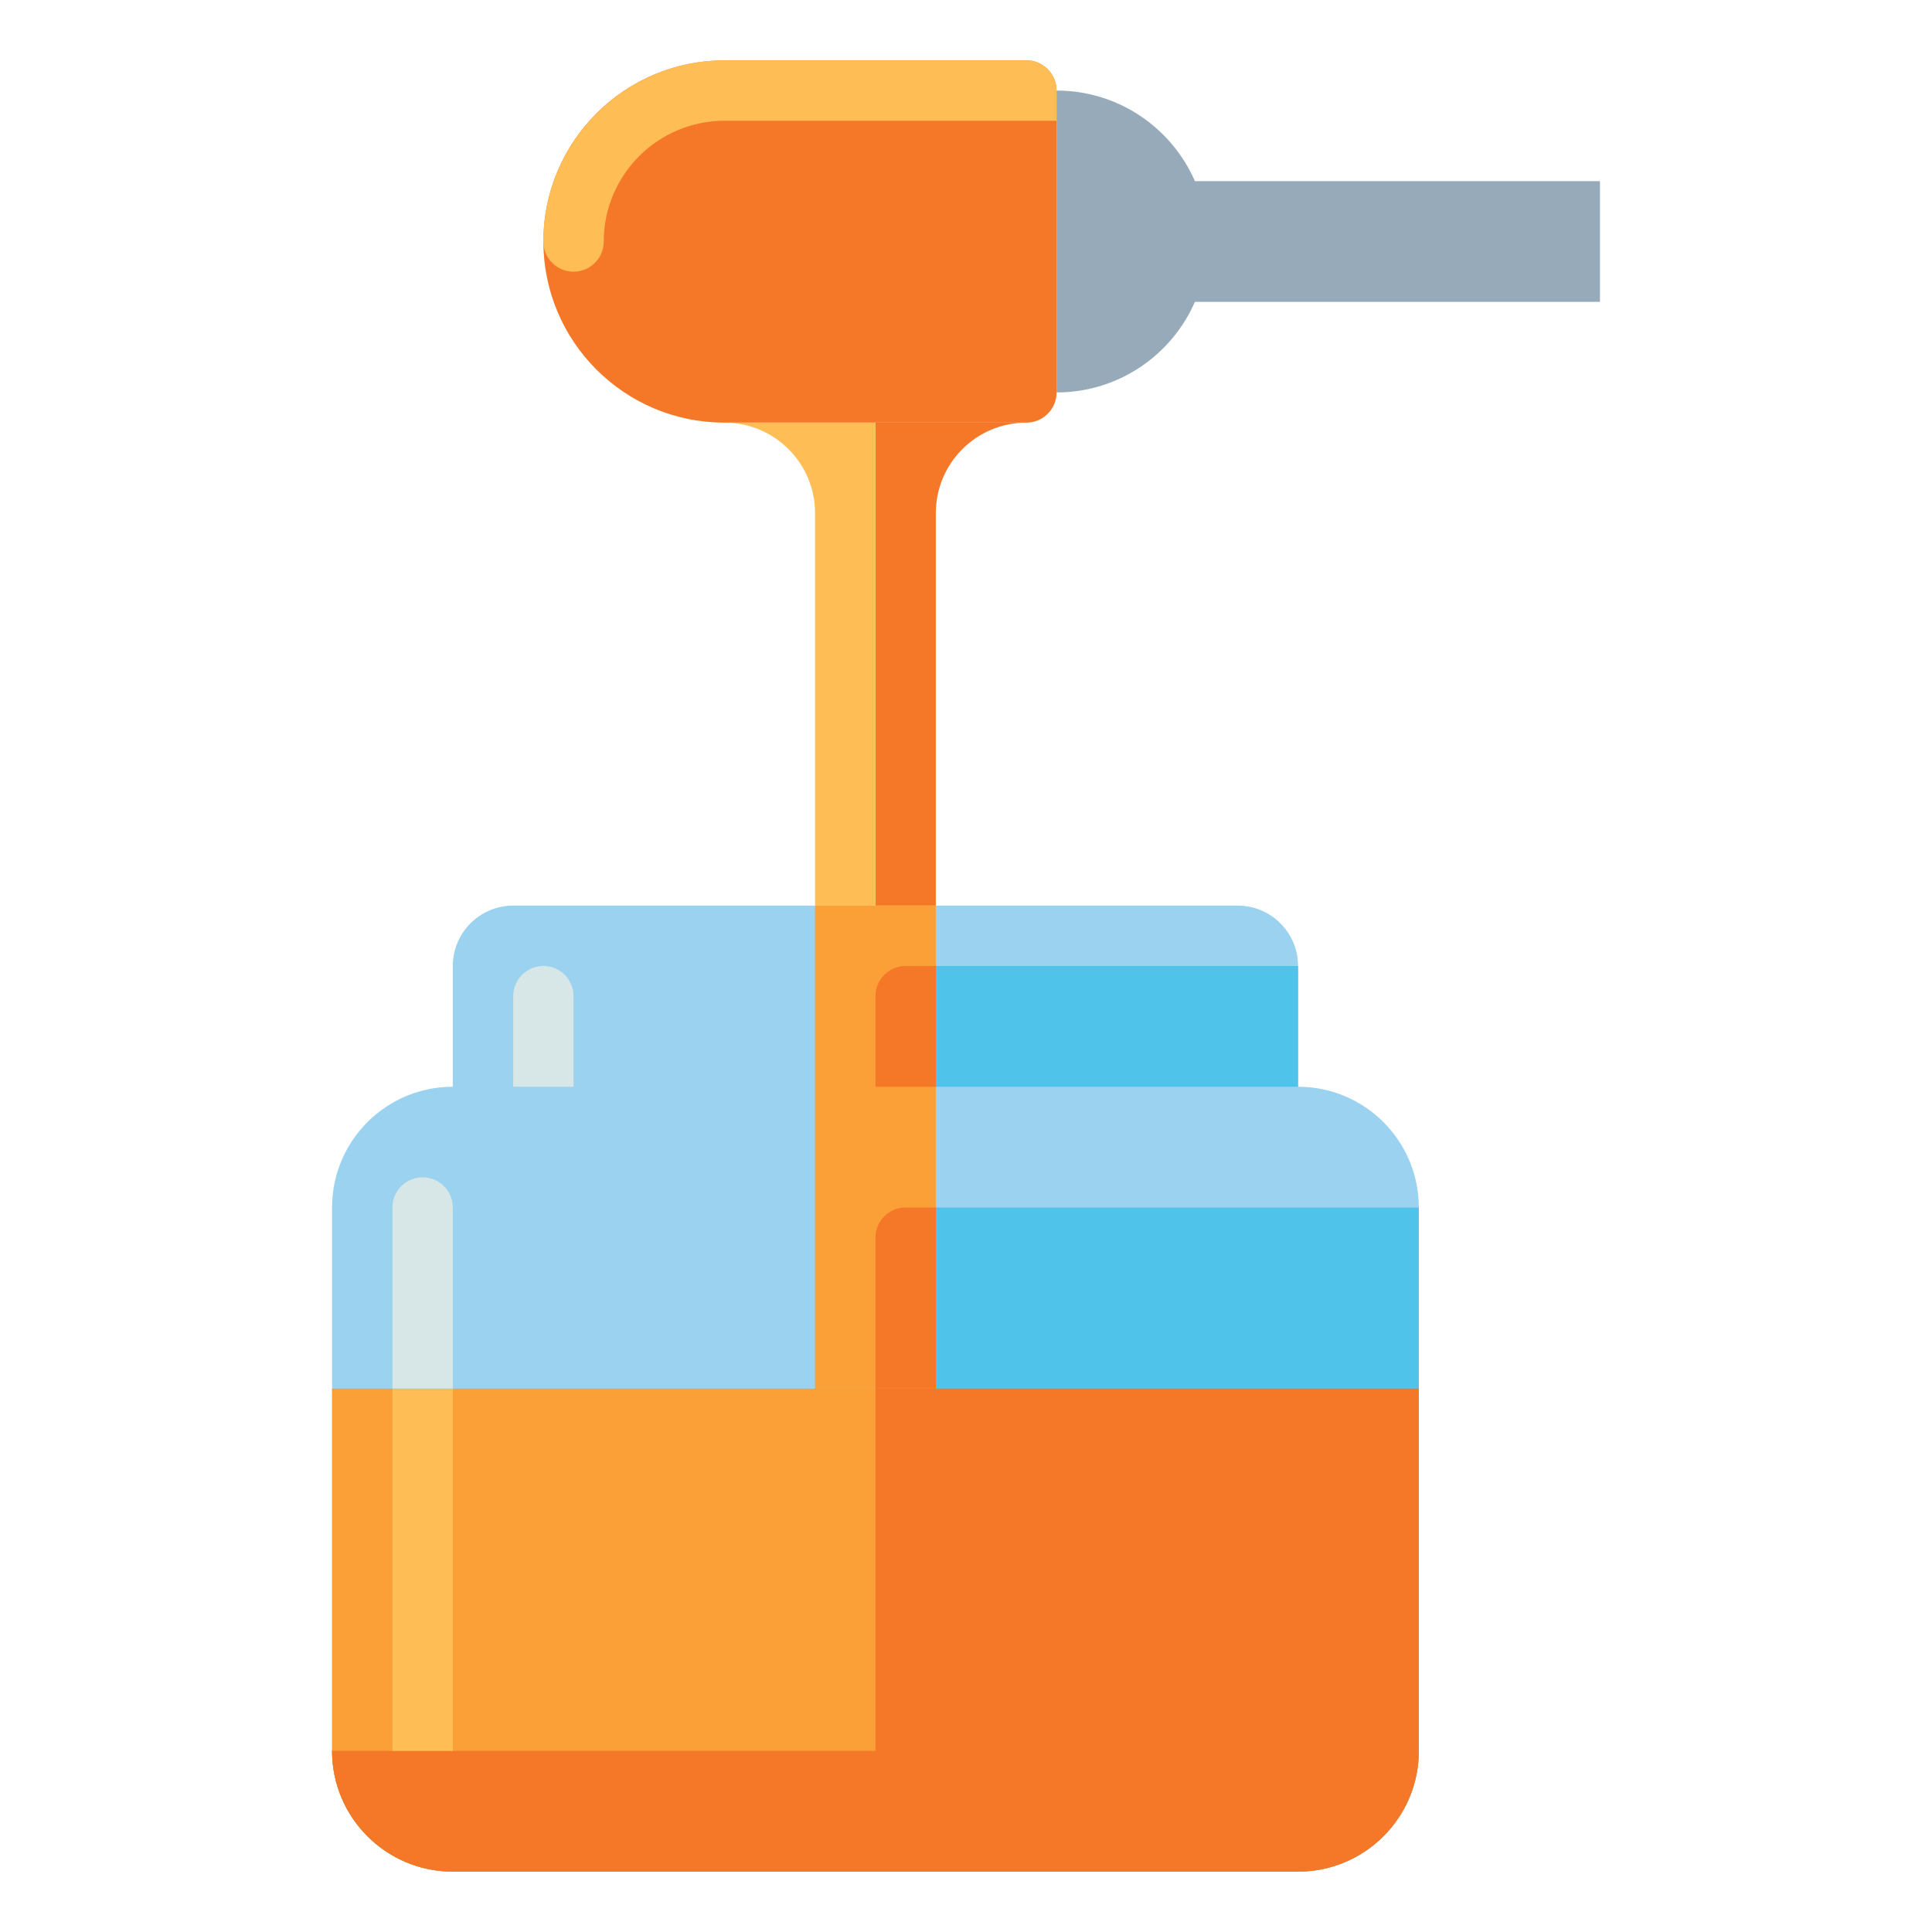 <svg id="Layer_1" enable-background="new 0 0 512 512" height="512" viewBox="0 0 512 512" width="512" xmlns="http://www.w3.org/2000/svg"><g><g><path d="m344 288v-32c0-8.836-7.163-16-16-16h-192c-8.837 0-16 7.164-16 16v32c-17.673 0-32 14.327-32 32v144c0 17.673 14.327 32 32 32h224c17.673 0 32-14.327 32-32v-144c0-17.673-14.327-32-32-32z" fill="#9bd2f0"/></g><g><g><path d="m344 288v-32h-104c-4.418 0-8 3.582-8 8v24z" fill="#50c3eb"/></g><g><path d="m232 464h-144c0 17.673 14.327 32 32 32h224c17.673 0 32-14.327 32-32v-144h-136c-4.418 0-8 3.582-8 8z" fill="#50c3eb"/></g></g><g><g><path d="m88 368v96c0 17.673 14.327 32 32 32h224c17.673 0 32-14.327 32-32v-96z" fill="#faa037"/></g><g><g><path d="m232 368v96h-144c0 17.673 14.327 32 32 32h224c17.673 0 32-14.327 32-32v-96z" fill="#f57828"/></g></g></g><g><path d="m424 48h-107.338c-6.173-14.125-20.261-24-36.662-24v80c16.401 0 30.489-9.875 36.662-24h107.338z" fill="#96aab9"/></g><g><g><path d="m272 112h-80c-26.51 0-48-21.49-48-48 0-26.51 21.49-48 48-48h80c4.418 0 8 3.582 8 8v80c0 4.418-3.582 8-8 8z" fill="#f57828"/></g><g><path d="m272 16h-80c-26.467 0-48 21.533-48 48 0 4.418 3.582 8 8 8s8-3.582 8-8c0-17.645 14.355-32 32-32h88v-8c0-4.418-3.582-8-8-8z" fill="#ffbe55"/></g></g><g><path d="m248 240v-104c0-13.255 10.745-24 24-24h-40v128z" fill="#f57828"/></g><g><path d="m216 136v104h16v-128h-40c13.255 0 24 10.745 24 24z" fill="#ffbe55"/></g><g><path d="m232 240h-16v128h16 16v-128z" fill="#faa037"/></g><g><path d="m232 288h16v-32h-8c-4.418 0-8 3.582-8 8z" fill="#f57828"/></g><g><path d="m232 368h16v-48h-8c-4.418 0-8 3.582-8 8z" fill="#f57828"/></g><g><path d="m144 256c-4.418 0-8 3.582-8 8v24h16v-24c0-4.418-3.582-8-8-8z" fill="#d7e6e6"/></g><g><path d="m112 312c-4.418 0-8 3.582-8 8v48h16v-48c0-4.418-3.582-8-8-8z" fill="#d7e6e6"/></g><g><path d="m104 368h16v96h-16z" fill="#ffbe55"/></g></g></svg>